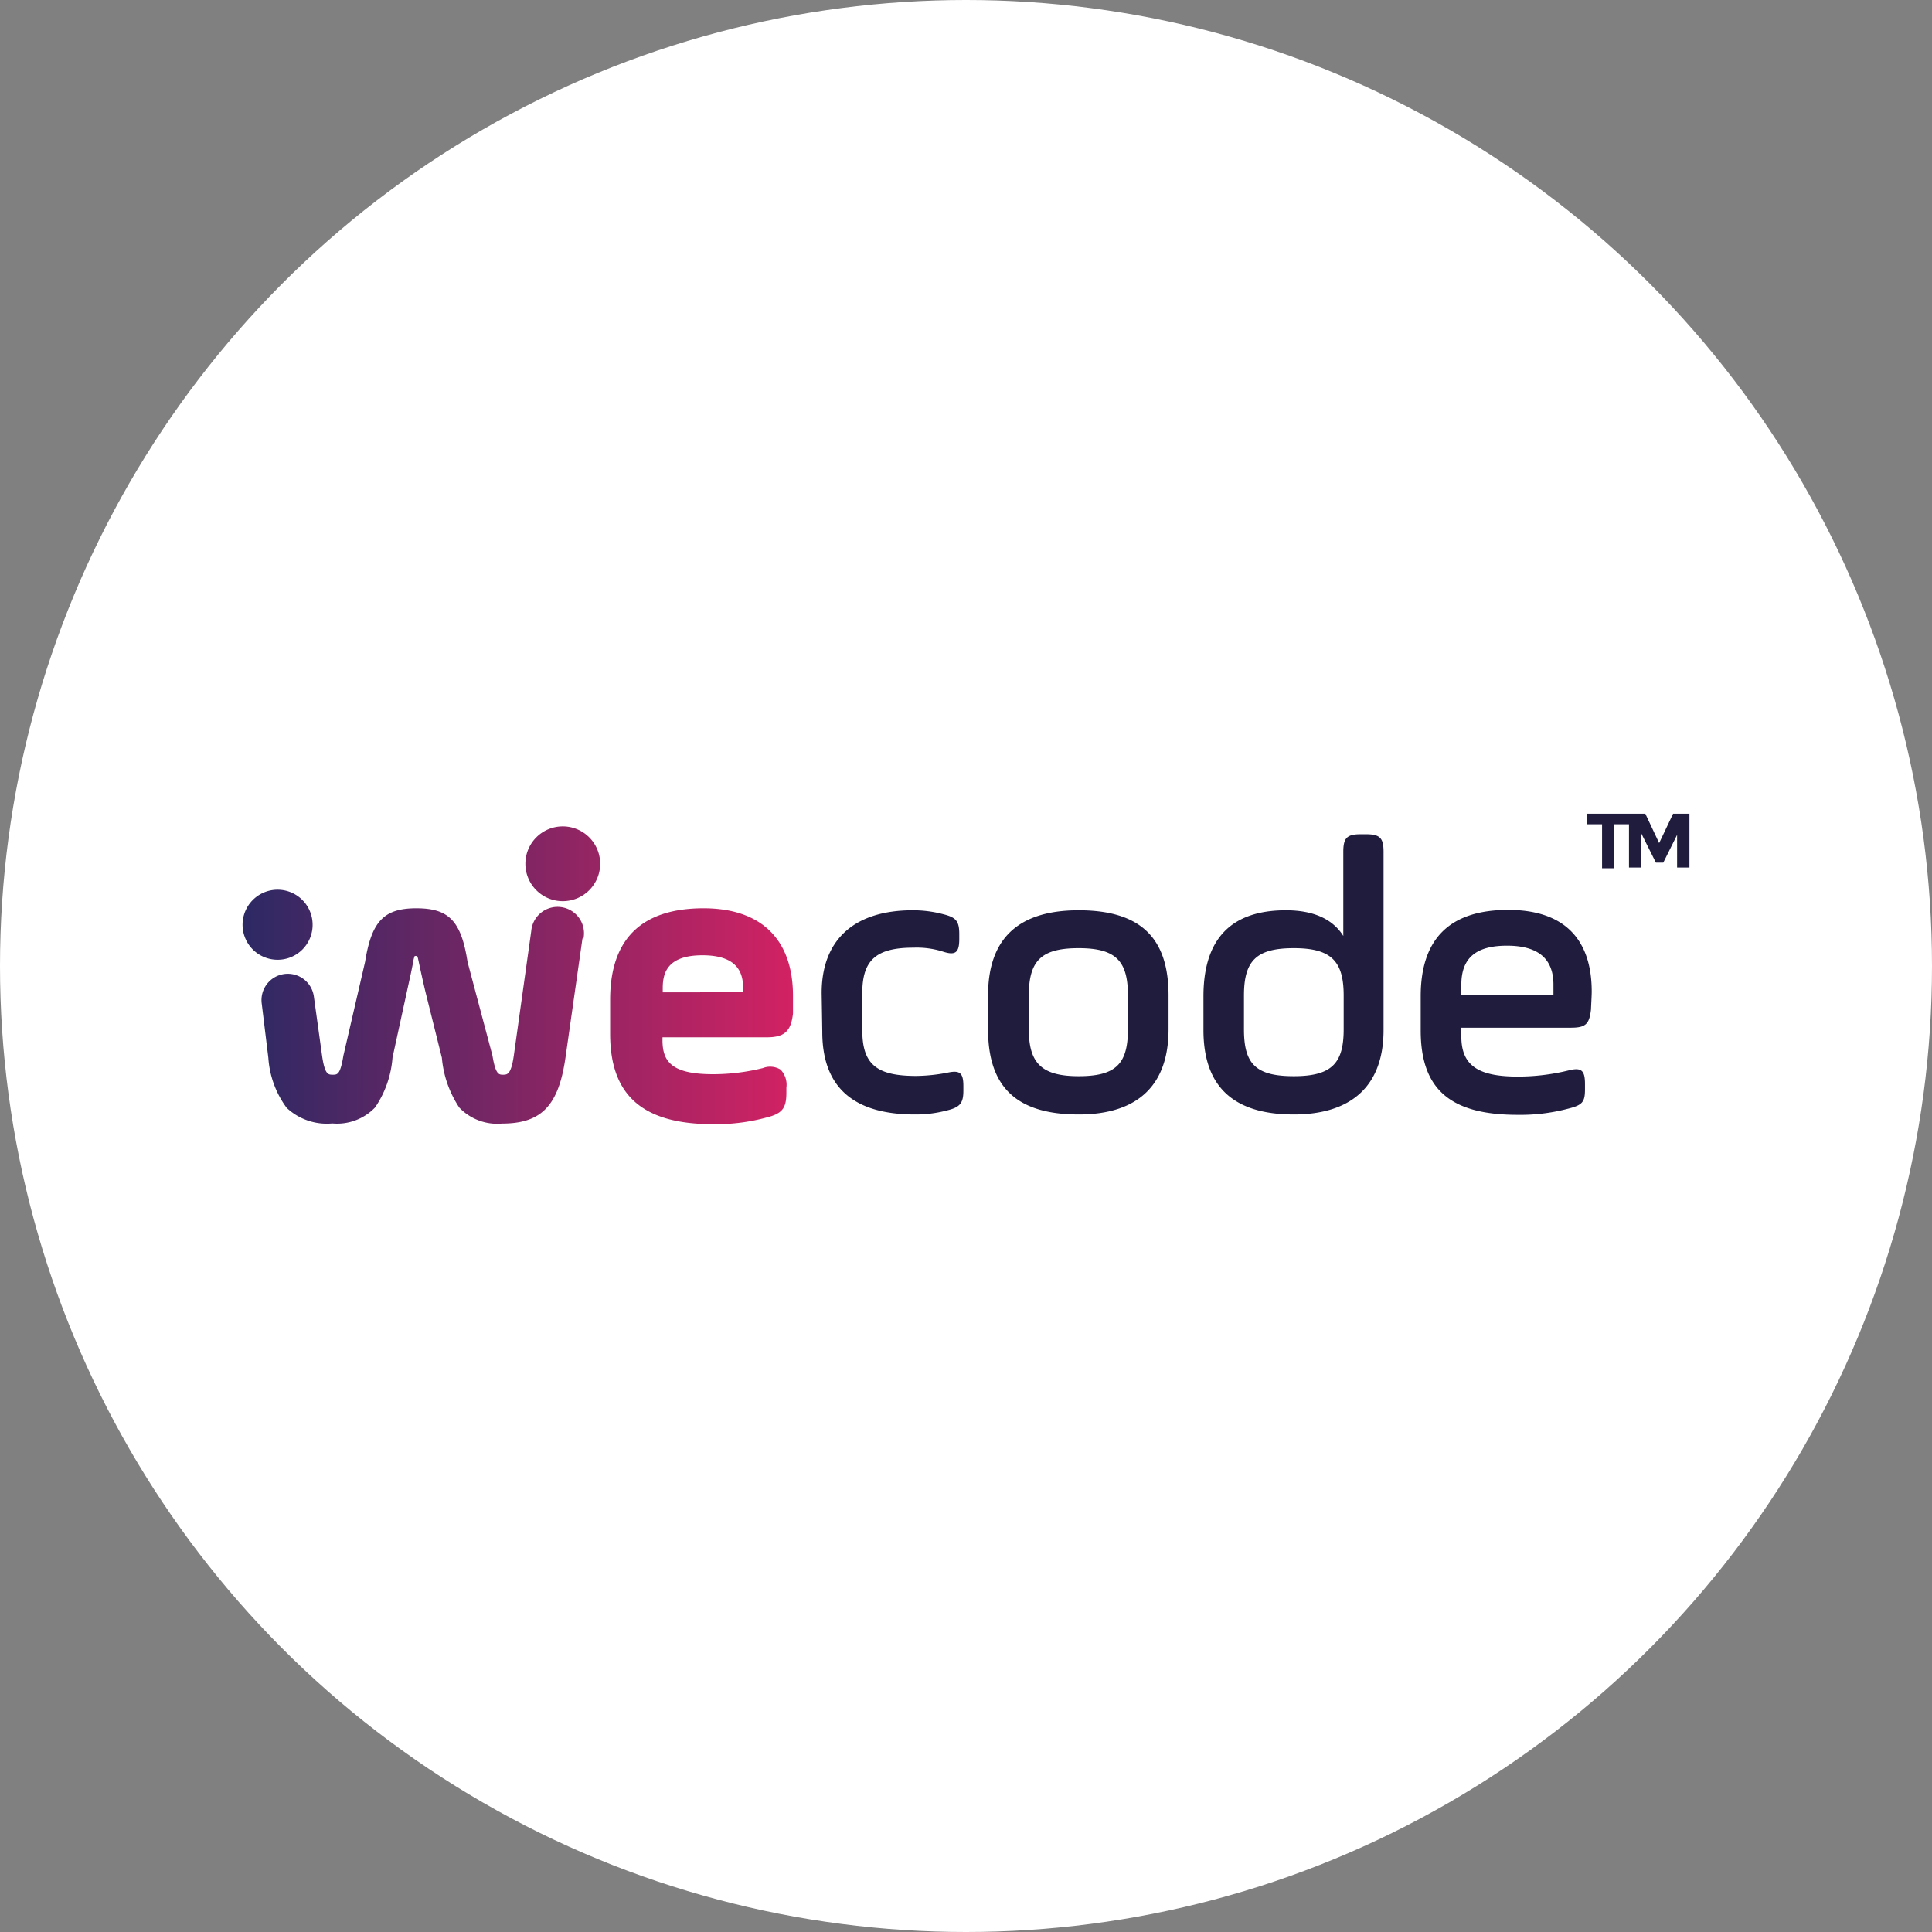 <svg xmlns="http://www.w3.org/2000/svg" xmlns:xlink="http://www.w3.org/1999/xlink" viewBox="0 0 155 155"><rect x="0" y="0" width="155" height="155" fill="#808080" stroke="none"/><defs><style>.cls-1{fill:#fff;}.cls-2{fill:#1f1c3e;}.cls-3{fill:url(#linear-gradient);}</style><linearGradient id="linear-gradient" x1="19.46" y1="78.25" x2="63.62" y2="78.25" gradientUnits="userSpaceOnUse"><stop offset="0" stop-color="#2c2964"/><stop offset="1" stop-color="#d22263"/></linearGradient></defs><g id="Layer_2" data-name="Layer 2"><g id="Layer_1-2" data-name="Layer 1"><circle class="cls-1" cx="77.5" cy="77.5" r="77.5"/><path class="cls-2" d="M65.92,79.67c0-4.2,2.53-6.64,7.31-6.64a9.44,9.44,0,0,1,2.46.32c1,.25,1.27.54,1.27,1.58v.41c0,1.11-.32,1.33-1.33,1a7,7,0,0,0-2.34-.31c-3,0-4.11,1-4.11,3.63v3c0,2.75,1.17,3.66,4.33,3.66A14,14,0,0,0,76,86.06c1-.22,1.29,0,1.29,1.07v.38c0,1-.28,1.33-1.33,1.58a9.71,9.71,0,0,1-2.56.32q-7.44,0-7.43-6.64Zm13.35,2.91V79.86q0-6.83,7.27-6.83c5,0,7.21,2.25,7.21,6.83v2.72c0,4.43-2.41,6.83-7.21,6.83C81.51,89.41,79.27,87.17,79.27,82.58Zm11.22-2.72c0-2.75-.95-3.79-3.95-3.79s-4,1-4,3.79v2.72c0,2.69,1,3.76,4,3.76s3.95-1,3.95-3.76ZM111,82.64c0,4.46-2.56,6.77-7.21,6.77-4.84,0-7.24-2.24-7.24-6.77V79.93c0-4.59,2.21-6.9,6.61-6.9,2.21,0,3.76.7,4.61,2.06V68.35c0-1.13.29-1.42,1.42-1.42h.38c1.14,0,1.43.29,1.43,1.42Zm-11.2-.06c0,2.75.92,3.76,4,3.76s4-1.07,4-3.76V79.86c0-2.75-1-3.79-4-3.79s-4,1-4,3.79ZM127.64,81c-.13,1.17-.44,1.45-1.61,1.45h-8.79v.7c0,2.31,1.32,3.22,4.52,3.22a17.09,17.09,0,0,0,4.11-.5c1-.25,1.29,0,1.29,1.1v.42c0,1-.19,1.26-1.29,1.54a15,15,0,0,1-4.11.51c-5.35,0-7.78-2-7.78-6.77V79.89Q114,73,121,73c4.39,0,6.7,2.25,6.7,6.55C127.7,79.86,127.67,80.34,127.64,81Zm-10.4-1.2h7.39V79c0-2.09-1.23-3.13-3.73-3.13s-3.66,1-3.66,3.13Z"/><path class="cls-3" d="M46.73,75.29l-1.36,9.54c-.55,3.87-1.93,5.31-5.09,5.31a4.21,4.21,0,0,1-3.43-1.28,8.54,8.54,0,0,1-1.4-4l-1.32-5.3c-.21-.88-.4-1.76-.59-2.64a1.44,1.44,0,0,0-.07-.22h-.2a1.91,1.91,0,0,0-.12.48c-.08.39-.15.77-.24,1.16l-1.42,6.51a8.17,8.17,0,0,1-1.4,4,4.22,4.22,0,0,1-3.43,1.28A4.71,4.71,0,0,1,23,88.88a7.59,7.59,0,0,1-1.47-4L21,80.53a2.11,2.11,0,1,1,4.18-.59l.66,4.76c.22,1.52.49,1.52.86,1.52s.6,0,.85-1.53l1.74-7.52c.52-3.25,1.51-4.3,4.11-4.3s3.6,1,4.11,4.3l2,7.52c.25,1.53.52,1.53.85,1.53s.64,0,.86-1.52l1.4-10a2.12,2.12,0,1,1,4.19.6ZM63.62,79.9c0,.21,0,.52,0,.91l0,.5c-.16,1.43-.69,1.91-2.09,1.91H53.15v.22c0,1.69.68,2.74,4.05,2.74a16.63,16.63,0,0,0,4-.49,1.6,1.6,0,0,1,1.42.12,1.75,1.75,0,0,1,.47,1.45v.41c0,1.26-.34,1.68-1.65,2a15.5,15.5,0,0,1-4.23.52c-5.64,0-8.26-2.3-8.26-7.25V80.21c0-4.87,2.52-7.34,7.5-7.34C61.07,72.87,63.62,75.37,63.62,79.9Zm-4-.6c0-1.14-.34-2.66-3.26-2.66s-3.19,1.52-3.19,2.66v.31H59.6ZM25.08,74.16A2.81,2.81,0,1,0,22.27,77,2.8,2.8,0,0,0,25.08,74.16ZM45.15,66.3a3,3,0,1,0,3,3A3,3,0,0,0,45.15,66.3Z"/><polygon class="cls-2" points="134.23 65.28 133.11 67.64 132 65.28 130.69 65.28 127.29 65.28 127.29 66.13 128.53 66.13 128.53 69.66 129.51 69.66 129.51 66.13 130.69 66.13 130.69 69.6 131.67 69.6 131.67 66.85 132.85 69.21 133.44 69.21 134.55 66.98 134.55 69.6 135.54 69.6 135.54 65.28 134.23 65.28"/></g></g></svg>